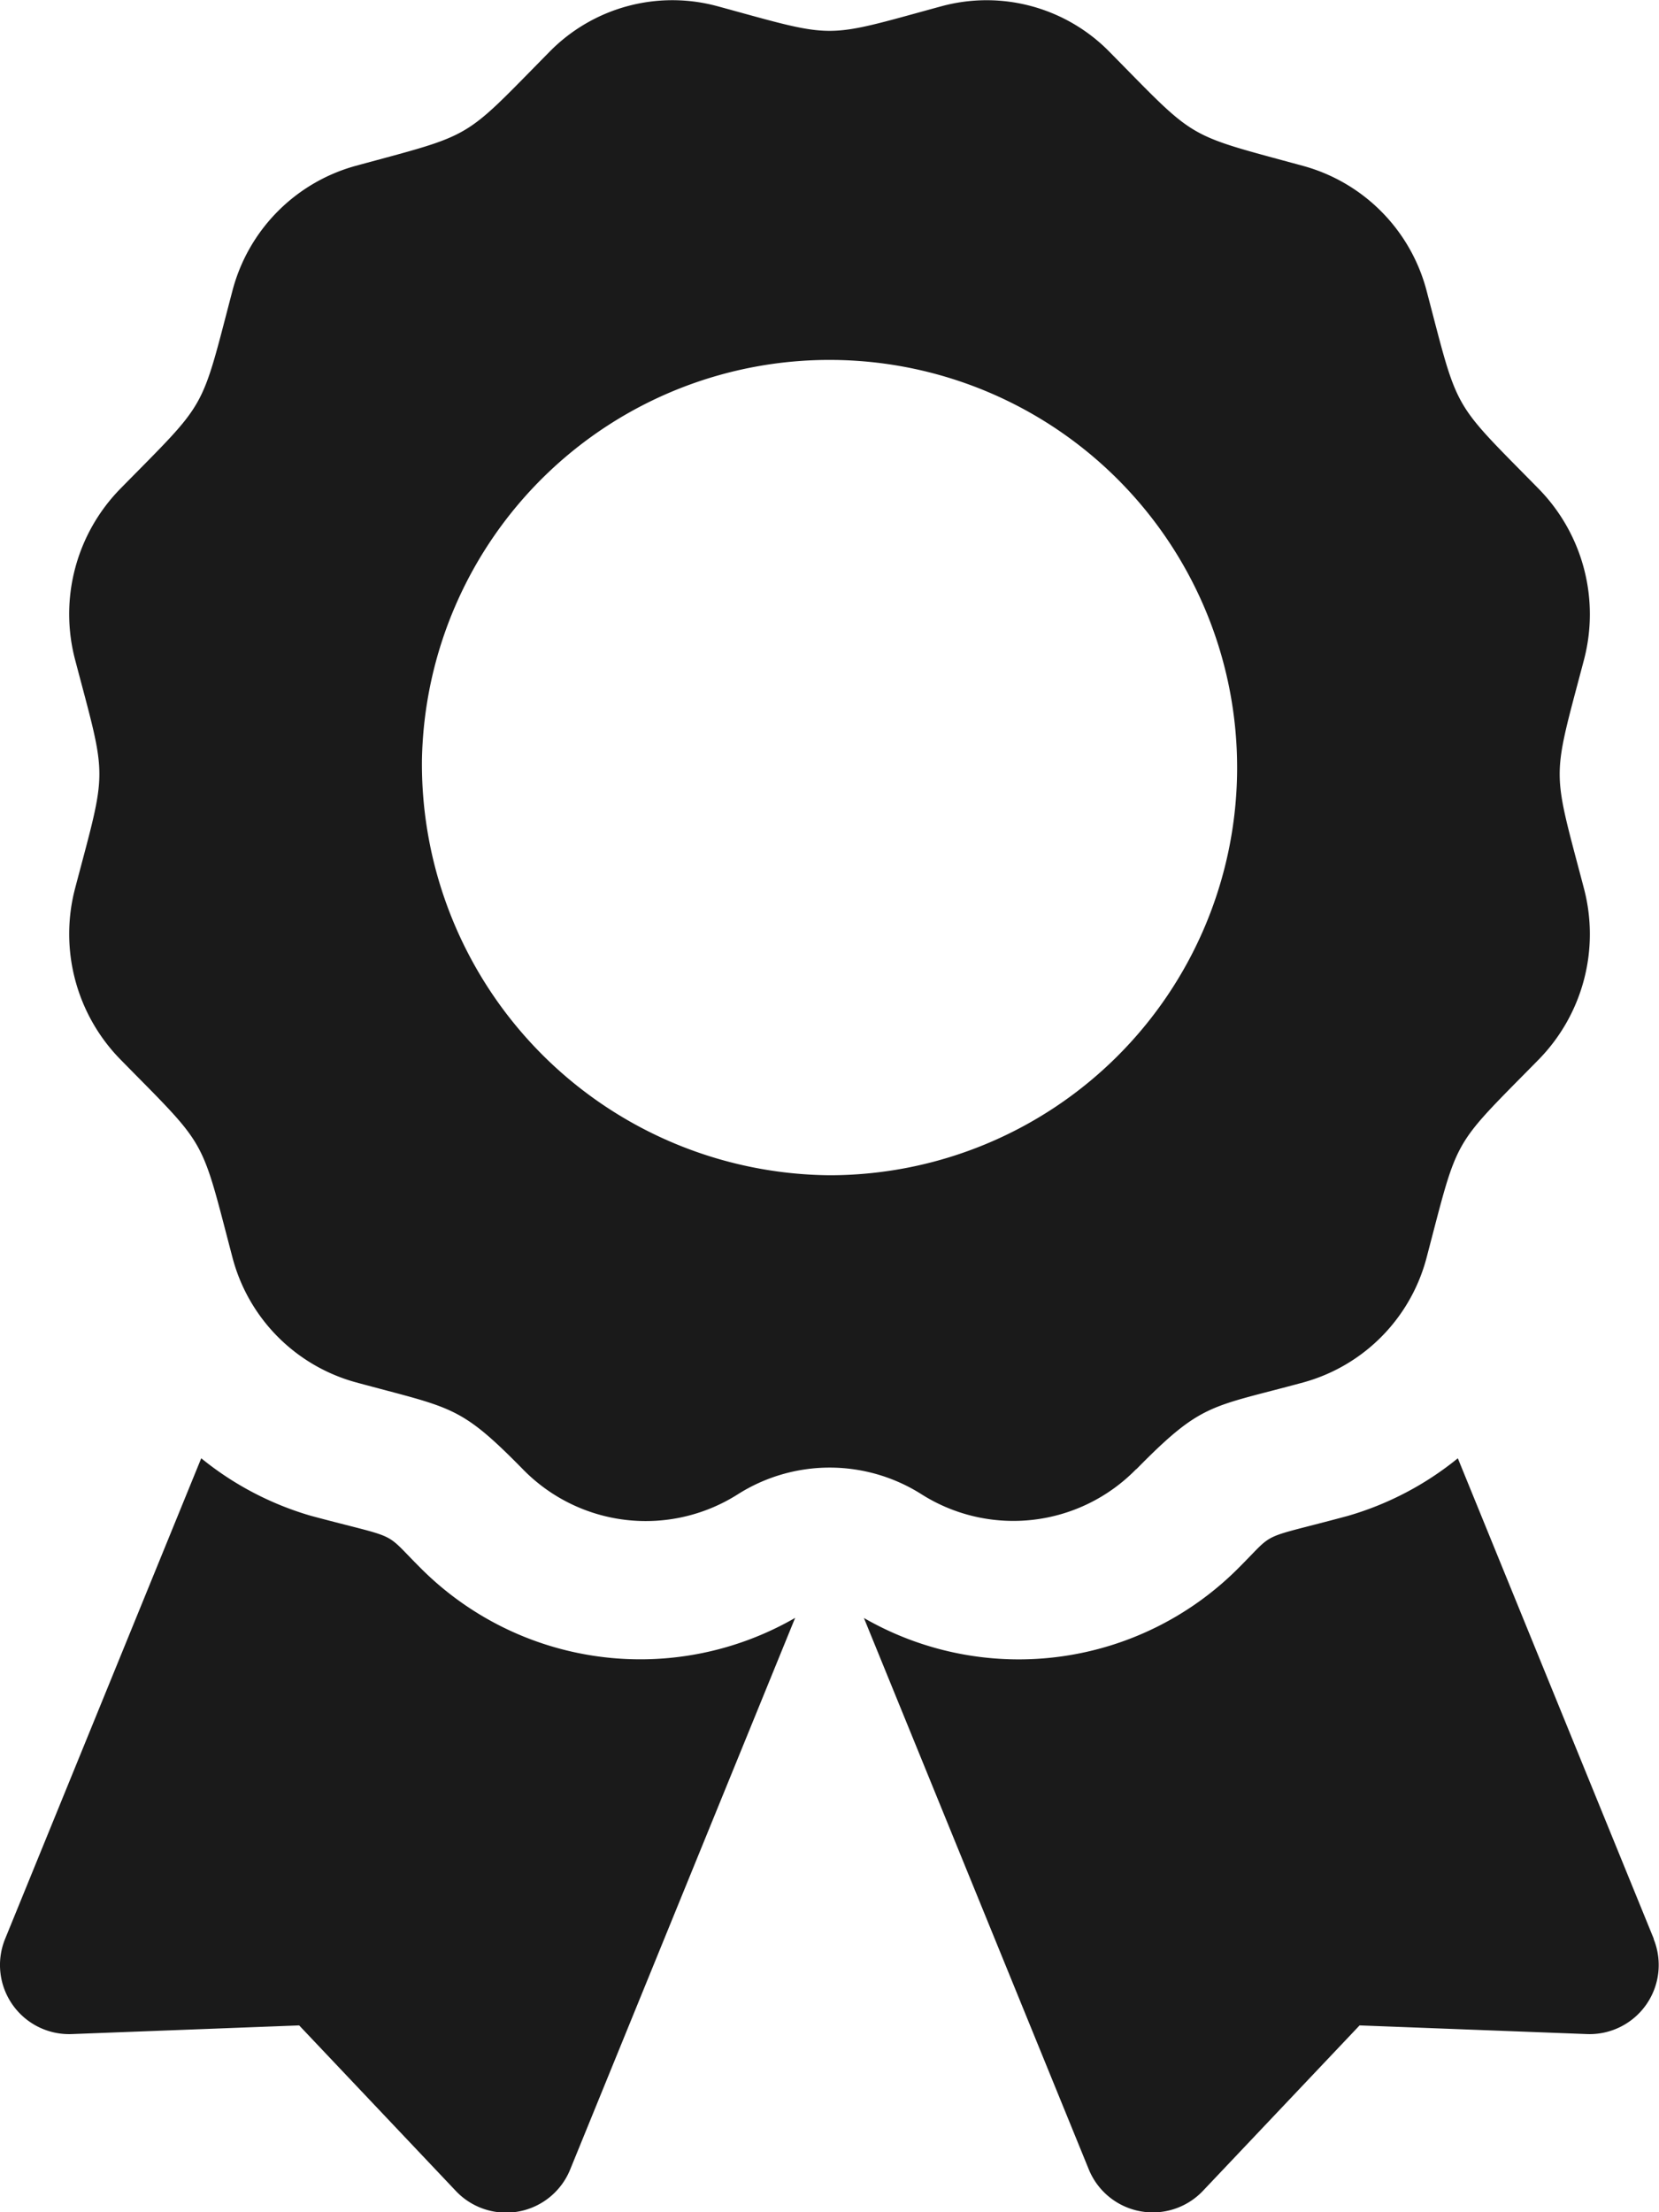 <svg xmlns="http://www.w3.org/2000/svg" width="27" height="36.001" viewBox="0 0 27 36.001">
  <path id="Icon_awesome-award" data-name="Icon awesome-award" d="M6.829,25.5c-.611-.611-.293-.439-1.766-.833a5.073,5.073,0,0,1-1.788-.937L.084,31.549A1.125,1.125,0,0,0,1.169,33.1l3.7-.141,2.548,2.692A1.125,1.125,0,0,0,9.281,35.3l3.66-8.973A5.046,5.046,0,0,1,6.829,25.5Zm20.087,6.052-3.19-7.822a5.062,5.062,0,0,1-1.788.937c-1.481.4-1.157.224-1.766.833a5.047,5.047,0,0,1-6.112.829l3.66,8.973a1.125,1.125,0,0,0,1.858.349l2.549-2.692,3.7.141a1.125,1.125,0,0,0,1.085-1.549Zm-8.423-7.643c1.074-1.093,1.2-1,2.727-1.416a2.857,2.857,0,0,0,2-2.038c.526-2,.39-1.756,1.825-3.217a2.917,2.917,0,0,0,.733-2.783c-.525-2-.526-1.717,0-3.715a2.917,2.917,0,0,0-.733-2.783c-1.435-1.461-1.3-1.221-1.825-3.217a2.857,2.857,0,0,0-2-2.038c-1.96-.535-1.724-.4-3.161-1.857A2.8,2.8,0,0,0,15.325.1c-1.96.534-1.686.535-3.649,0A2.8,2.8,0,0,0,8.941.844C7.506,2.3,7.742,2.166,5.781,2.7a2.857,2.857,0,0,0-2,2.038c-.525,2-.39,1.756-1.825,3.217a2.915,2.915,0,0,0-.733,2.783c.525,1.994.526,1.716,0,3.714a2.919,2.919,0,0,0,.733,2.784c1.435,1.461,1.3,1.22,1.825,3.217a2.857,2.857,0,0,0,2,2.038c1.574.429,1.691.361,2.727,1.416a2.794,2.794,0,0,0,3.5.409,2.79,2.79,0,0,1,2.99,0A2.793,2.793,0,0,0,18.492,23.906ZM6.867,12.372A6.634,6.634,0,1,1,13.5,19.124a6.693,6.693,0,0,1-6.633-6.751Z" transform="translate(0 0.001)" fill="#1a1a1a"/>
</svg>
